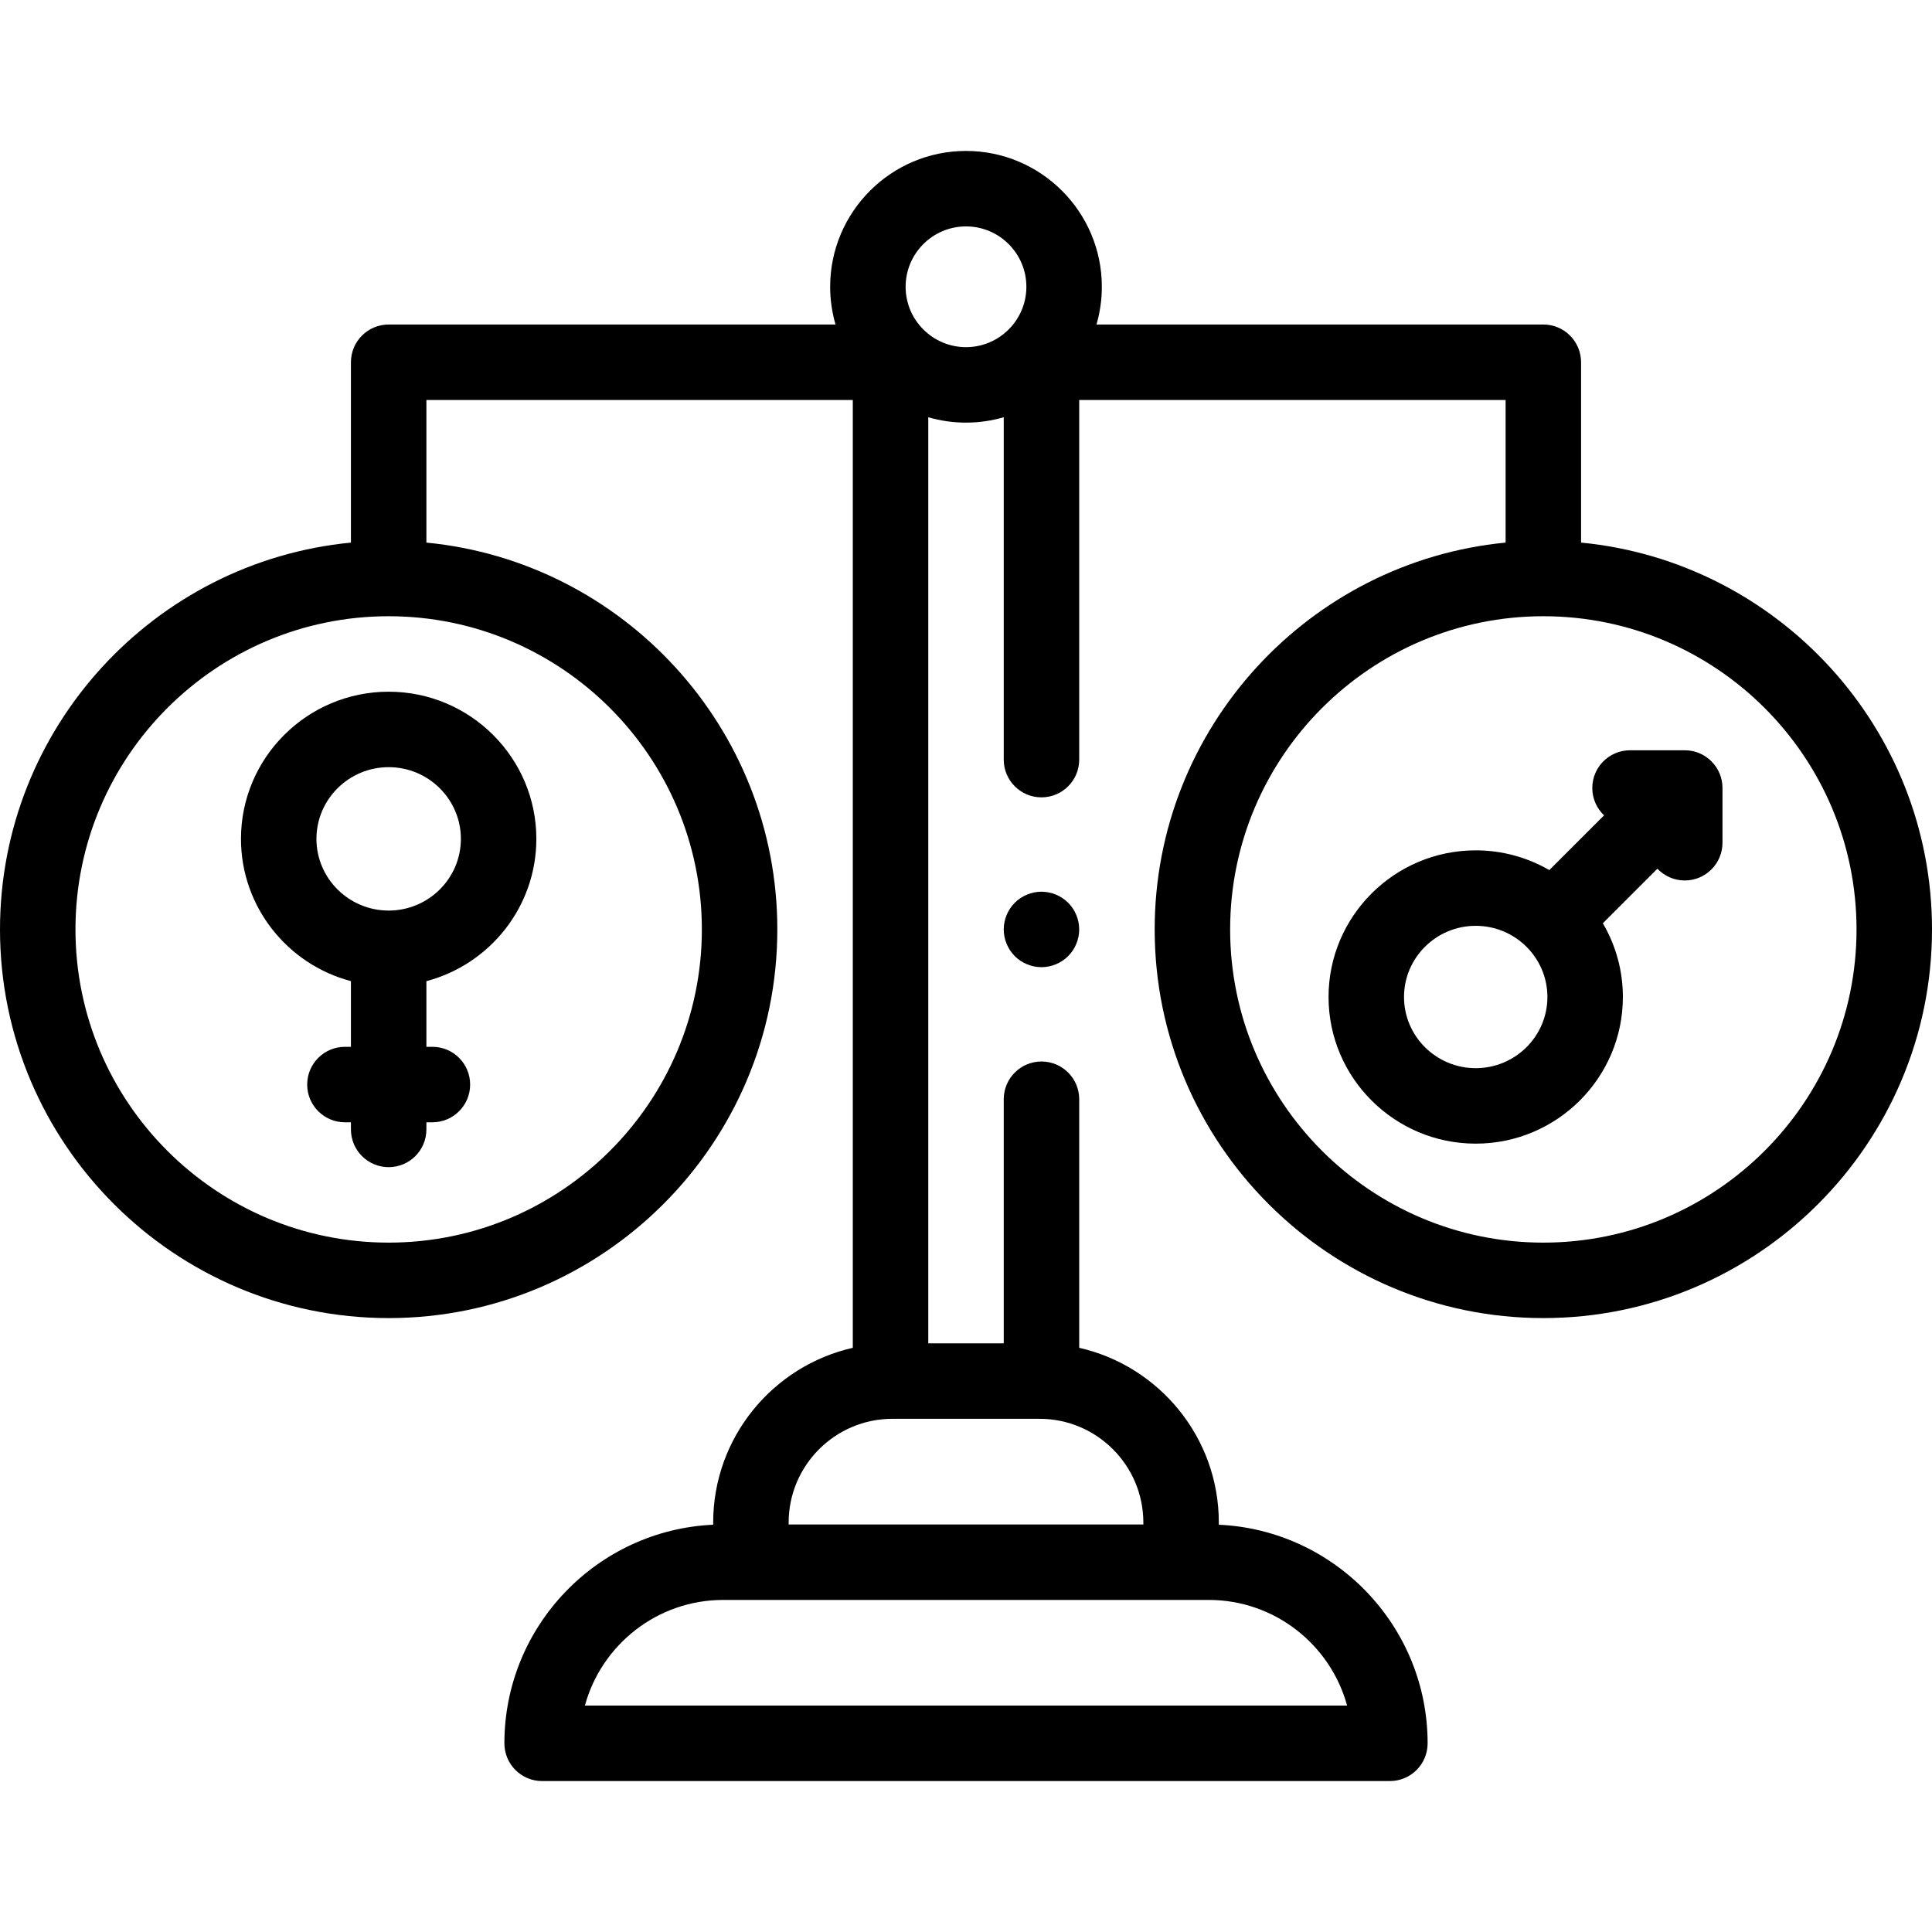<svg id="Capa_1" enable-background="new 0 0 512 512" height="512" viewBox="0 0 512 512" width="512" xmlns="http://www.w3.org/2000/svg"><g id="XMLID_2035_"><g id="XMLID_490_"><path id="XMLID_495_" d="m63.862 222.308c0 18.061 12.387 33.29 29.138 37.705v17.405h-1.592c-5.523 0-10 4.478-10 10s4.477 10 10 10h1.592v1.891c0 5.522 4.477 10 10 10s10-4.478 10-10v-1.891h1.592c5.523 0 10-4.478 10-10s-4.477-10-10-10h-1.592v-17.405c16.751-4.415 29.138-19.643 29.138-37.705 0-21.505-17.557-39-39.138-39s-39.138 17.495-39.138 39zm58.276 0c0 10.477-8.585 19-19.138 19s-19.138-8.523-19.138-19 8.585-19 19.138-19 19.138 8.523 19.138 19z"/><path id="XMLID_511_" d="m419 143.794v-47.794c0-5.523-4.477-10-10-10h-118.424c.92-3.177 1.424-6.53 1.424-10 0-19.851-16.149-36-36-36s-36 16.149-36 36c0 3.47.503 6.823 1.424 10h-118.424c-5.523 0-10 4.477-10 10v47.794c-52.119 5.046-93 49.093-93 102.514 0 56.794 46.206 103 103 103s103-46.206 103-103c0-53.421-40.881-97.468-93-102.513v-37.795h113v251.184c-21.154 4.794-37 23.733-37 46.316v.568c-30.748 1.399-55.333 26.845-55.333 57.932 0 5.522 4.477 10 10 10h224.667c5.523 0 10-4.478 10-10 0-31.087-24.586-56.533-55.333-57.932v-.568c0-22.583-15.846-41.522-37-46.316v-65.876c0-5.522-4.477-10-10-10s-10 4.478-10 10v64.692h-20v-245.424c3.177.92 6.53 1.424 10 1.424s6.823-.503 10-1.424v90.731c0 5.523 4.477 10 10 10s10-4.477 10-10v-95.307h113v37.794c-52.119 5.045-93 49.092-93 102.513 0 56.794 46.206 103 103 103s103-46.206 103-103c-.001-53.42-40.882-97.467-93.001-102.513zm-233 102.514c0 45.767-37.234 83-83 83s-83-37.233-83-83c0-45.766 37.234-83 83-83s83 37.234 83 83zm170.999 205.692h-201.998c4.4-16.118 19.171-28 36.665-28h128.667c17.495 0 32.265 11.882 36.666 28zm-81.499-76c15.164 0 27.5 12.337 27.5 27.5v.5h-94v-.5c0-15.163 12.336-27.5 27.5-27.5zm-35.5-300c0-8.822 7.178-16 16-16s16 7.178 16 16-7.178 16-16 16-16-7.178-16-16zm169 253.308c-45.766 0-83-37.233-83-83 0-45.766 37.234-83 83-83s83 37.234 83 83-37.234 83-83 83z"/><path id="XMLID_1366_" d="m446.477 198.831h-14.502c-5.523 0-10 4.477-10 10 0 2.853 1.201 5.421 3.117 7.242l-14.509 14.509c-5.742-3.319-12.401-5.23-19.503-5.23-21.505 0-39 17.434-39 38.862s17.495 38.862 39 38.862 39-17.434 39-38.862c0-7.119-1.94-13.792-5.308-19.536l14.462-14.462c1.822 1.917 4.389 3.118 7.243 3.118 5.523 0 10-4.477 10-10v-14.503c0-5.523-4.477-10-10-10zm-55.397 84.245c-10.477 0-19-8.462-19-18.862 0-10.401 8.523-18.862 19-18.862s19 8.461 19 18.862c0 10.4-8.524 18.862-19 18.862z"/><path id="XMLID_1367_" d="m276 236.31c-2.63 0-5.21 1.07-7.07 2.93s-2.93 4.43-2.93 7.07c0 2.63 1.07 5.21 2.93 7.07s4.44 2.93 7.07 2.93 5.21-1.07 7.07-2.93 2.93-4.44 2.93-7.07-1.07-5.21-2.93-7.07-4.44-2.93-7.07-2.93z"/></g></g></svg>